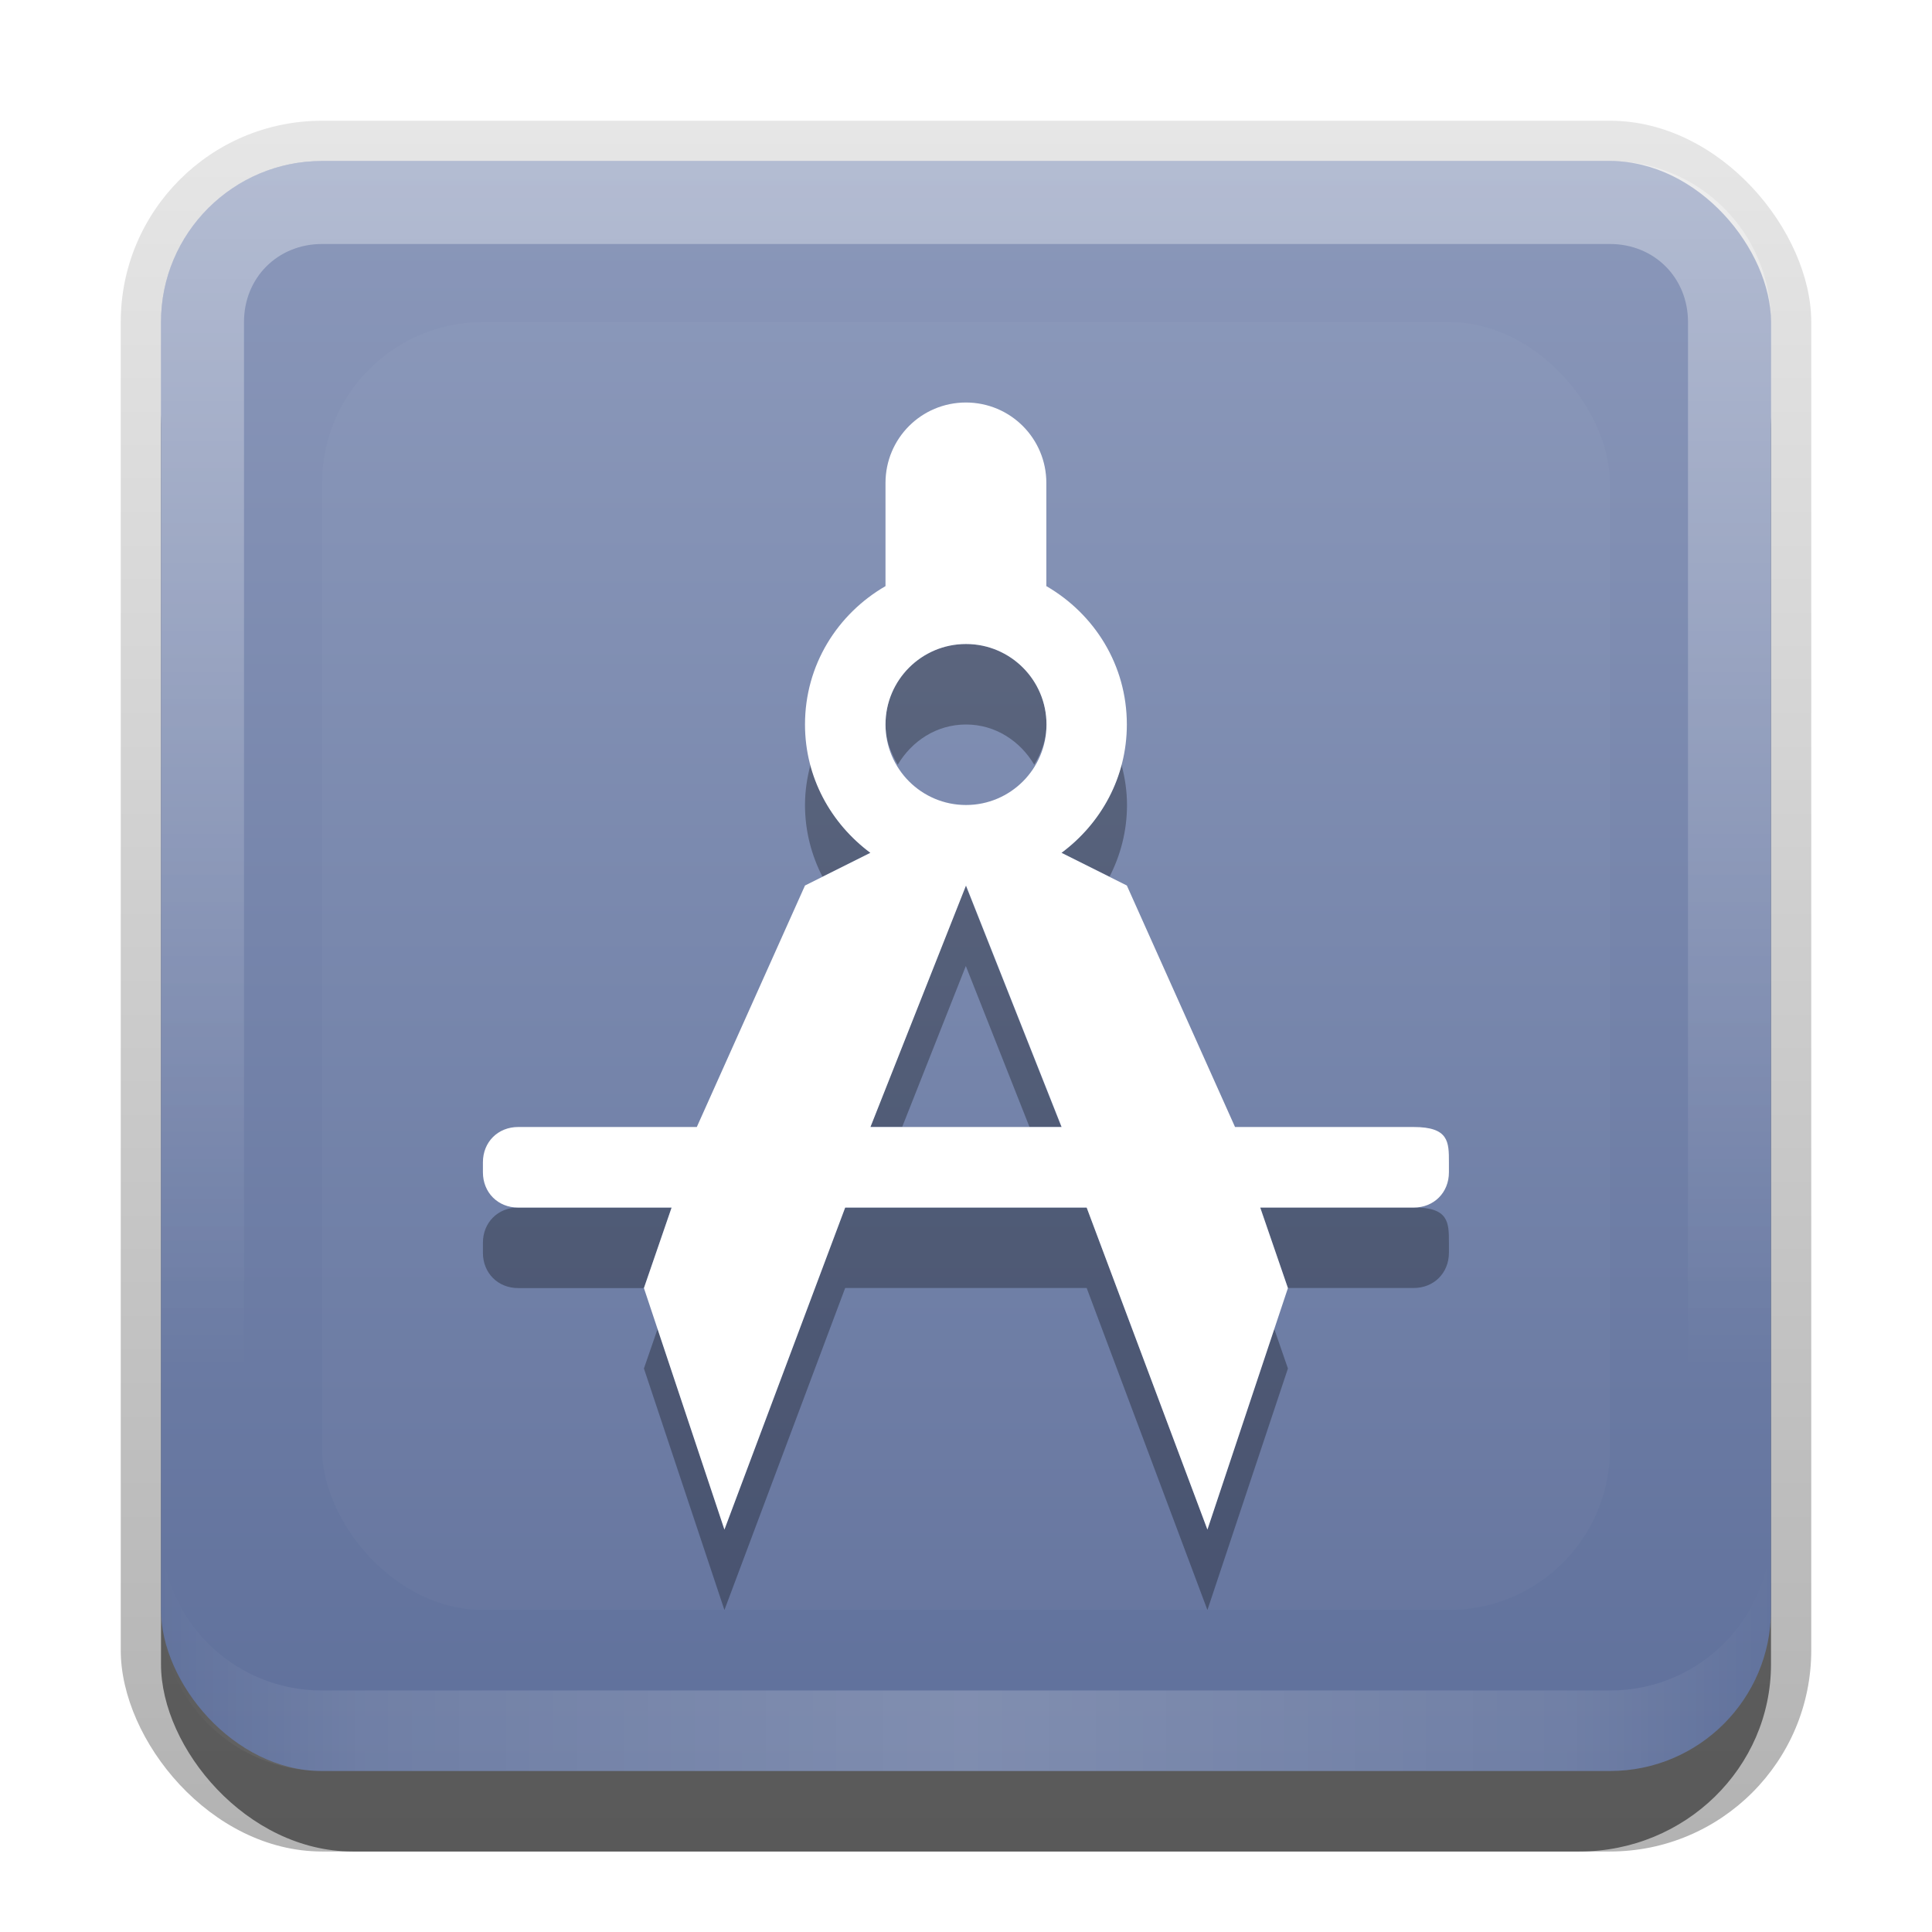 <?xml version="1.0" encoding="UTF-8"?>
<svg id="svg2" width="24" height="24" version="1.1" xmlns="http://www.w3.org/2000/svg" xmlns:cc="http://creativecommons.org/ns#" xmlns:dc="http://purl.org/dc/elements/1.1/" xmlns:rdf="http://www.w3.org/1999/02/22-rdf-syntax-ns#">
 <defs id="defs4">
  <linearGradient id="linearGradient3335" x1="11.375" x2="11.375" y1="22" y2="-9.817" gradientUnits="userSpaceOnUse">
   <stop id="stop3330" offset="0"/>
   <stop id="stop3333" stop-opacity="0" offset="1"/>
  </linearGradient>
  <linearGradient id="linearGradient3181" x1="-3.061" x2="-3.061" y1="27.258" y2="7.254" gradientTransform="translate(12.119 -7.258)" gradientUnits="userSpaceOnUse">
   <stop id="stop3189" stop-color="#5f709b" offset="0"/>
   <stop id="stop3191" stop-color="#8b98ba" offset="1"/>
  </linearGradient>
  <filter id="filter3194" x="-.18" y="-.18" width="1.36" height="1.36" color-interpolation-filters="sRGB">
   <feGaussianBlur id="feGaussianBlur3196" stdDeviation="1.2"/>
  </filter>
  <clipPath id="clipPath2849">
   <rect id="rect2851" x="1" y="1" width="20" height="20" rx="2" ry="2" fill="#fff" fill-rule="evenodd"/>
  </clipPath>
  <linearGradient id="linearGradient3845" x1="11" x2="21" y1="19.5" y2="19.5" gradientTransform="translate(1,-1)" gradientUnits="userSpaceOnUse" spreadMethod="reflect">
   <stop id="stop3833" stop-color="#fff" offset="0"/>
   <stop id="stop3821" stop-color="#fff" stop-opacity=".498" offset=".75"/>
   <stop id="stop3835" stop-color="#fff" stop-opacity="0" offset="1"/>
  </linearGradient>
  <linearGradient id="linearGradient3961" x1="10" x2="10" y1="1" y2="16" gradientTransform="translate(1,-1)" gradientUnits="userSpaceOnUse">
   <stop id="stop3825" stop-color="#fff" offset="0"/>
   <stop id="stop3829" stop-color="#fff" stop-opacity="0" offset="1"/>
  </linearGradient>
 </defs>
 <g id="layer1" transform="translate(0,2)">
  <g id="g3337" transform="translate(1,-1)">
   <rect id="rect3371" x=".5" y=".5" width="21" height="21.5" rx="2.5" ry="2.5" fill="url(#linearGradient3335)" opacity=".3"/>
   <rect id="rect2553" x="1" y="2" width="20" height="20" rx="2.381" ry="2.326" opacity=".5"/>
  </g>
  <rect id="rect3173" x="2" width="20" height="20" rx="2" ry="2" fill="url(#linearGradient3181)" fill-rule="evenodd"/>
  <path id="rect3050" d="m4 0c-1.108 0-2 0.892-2 2v16c0 1.108 0.892 2 2 2h16c1.108 0 2-0.892 2-2v-16c0-1.108-0.892-2-2-2h-16zm0 1.031h16c0.55 0 0.969 0.419 0.969 0.969v16c0 0.55-0.419 0.969-0.969 0.969h-16c-0.55 0-0.969-0.419-0.969-0.969v-16c0-0.55 0.419-0.969 0.969-0.969z" fill="url(#linearGradient3961)" fill-rule="evenodd" opacity=".35"/>
  <path id="path3235" d="m4 20c-1.108 0-2-0.892-2-2v-1c0 1.108 0.892 2 2 2h16c1.108 0 2-0.892 2-2v1c0 1.108-0.892 2-2 2h-16z" fill="url(#linearGradient3845)" fill-rule="evenodd" opacity=".2"/>
 </g>
 <g id="layer2" transform="translate(0,2)">
  <rect id="rect2410" transform="translate(1,-1)" x="3" y="3" width="16" height="16" rx="2" ry="2" clip-path="url(#clipPath2849)" fill="#fff" filter="url(#filter3194)" opacity=".15"/>
 </g>
 <g id="main">
  <path id="path39" d="m12 8c-0.552 0-1 0.448-1 1 0 0.186 0.064 0.351 0.152 0.5 0.174-0.294 0.482-0.5 0.848-0.5s0.673 0.206 0.848 0.5c0.089-0.149 0.152-0.314 0.152-0.5 0-0.552-0.448-1-1-1zm-1.932 1.5c-0.042 0.16-0.068 0.326-0.068 0.5 0 0.323 0.08 0.624 0.217 0.891l0.596-0.297c-0.361-0.268-0.627-0.65-0.744-1.094zm3.863 0c-0.117 0.444-0.384 0.826-0.744 1.094l0.596 0.297c0.137-0.267 0.217-0.568 0.217-0.891 0-0.174-0.026-0.34-0.068-0.5zm-1.932 1.5-1.188 3h0.396l0.791-2 0.791 2h0.396l-1.188-3zm-5.562 4c-0.251 0-0.438 0.186-0.438 0.438v0.125c0 0.251 0.186 0.438 0.438 0.438h1.562l0.344-1h-1.906zm4.062 0-1.5 4-0.83-2.492-0.17 0.492 1 3 1.5-4h3l1.5 4 1-3-0.17-0.492-0.83 2.492-1.5-4h-0.312-2.375-0.312zm5.156 0 0.344 1h1.562c0.251 0 0.438-0.186 0.438-0.438v-0.125c0-0.251 0-0.438-0.438-0.438h-1.906z" opacity=".3"/>
  <path id="base" transform="translate(4,4)" d="m8 1c-0.554 0-1 0.446-1 1v1.281c-0.597 0.346-1 0.979-1 1.719 0 0.658 0.322 1.229 0.812 1.594l-0.812 0.406-1.344 3h-2.219c-0.251 0-0.438 0.186-0.438 0.438v0.125c0 0.251 0.186 0.438 0.438 0.438h1.906l-0.344 1 1 3 1.5-4h3l1.5 4 1-3-0.344-1h1.906c0.251 0 0.438-0.186 0.438-0.438v-0.125c0-0.251 0-0.438-0.438-0.438h-2.219l-1.344-3-0.812-0.406c0.49-0.364 0.812-0.936 0.812-1.594 0-0.74-0.403-1.373-1-1.719v-1.281c0-0.554-0.446-1-1-1zm0 3c0.552 0 1 0.448 1 1s-0.448 1-1 1-1-0.448-1-1 0.448-1 1-1zm0 3 1.188 3h-2.375z" fill="#fff"/>
 </g>
</svg>
